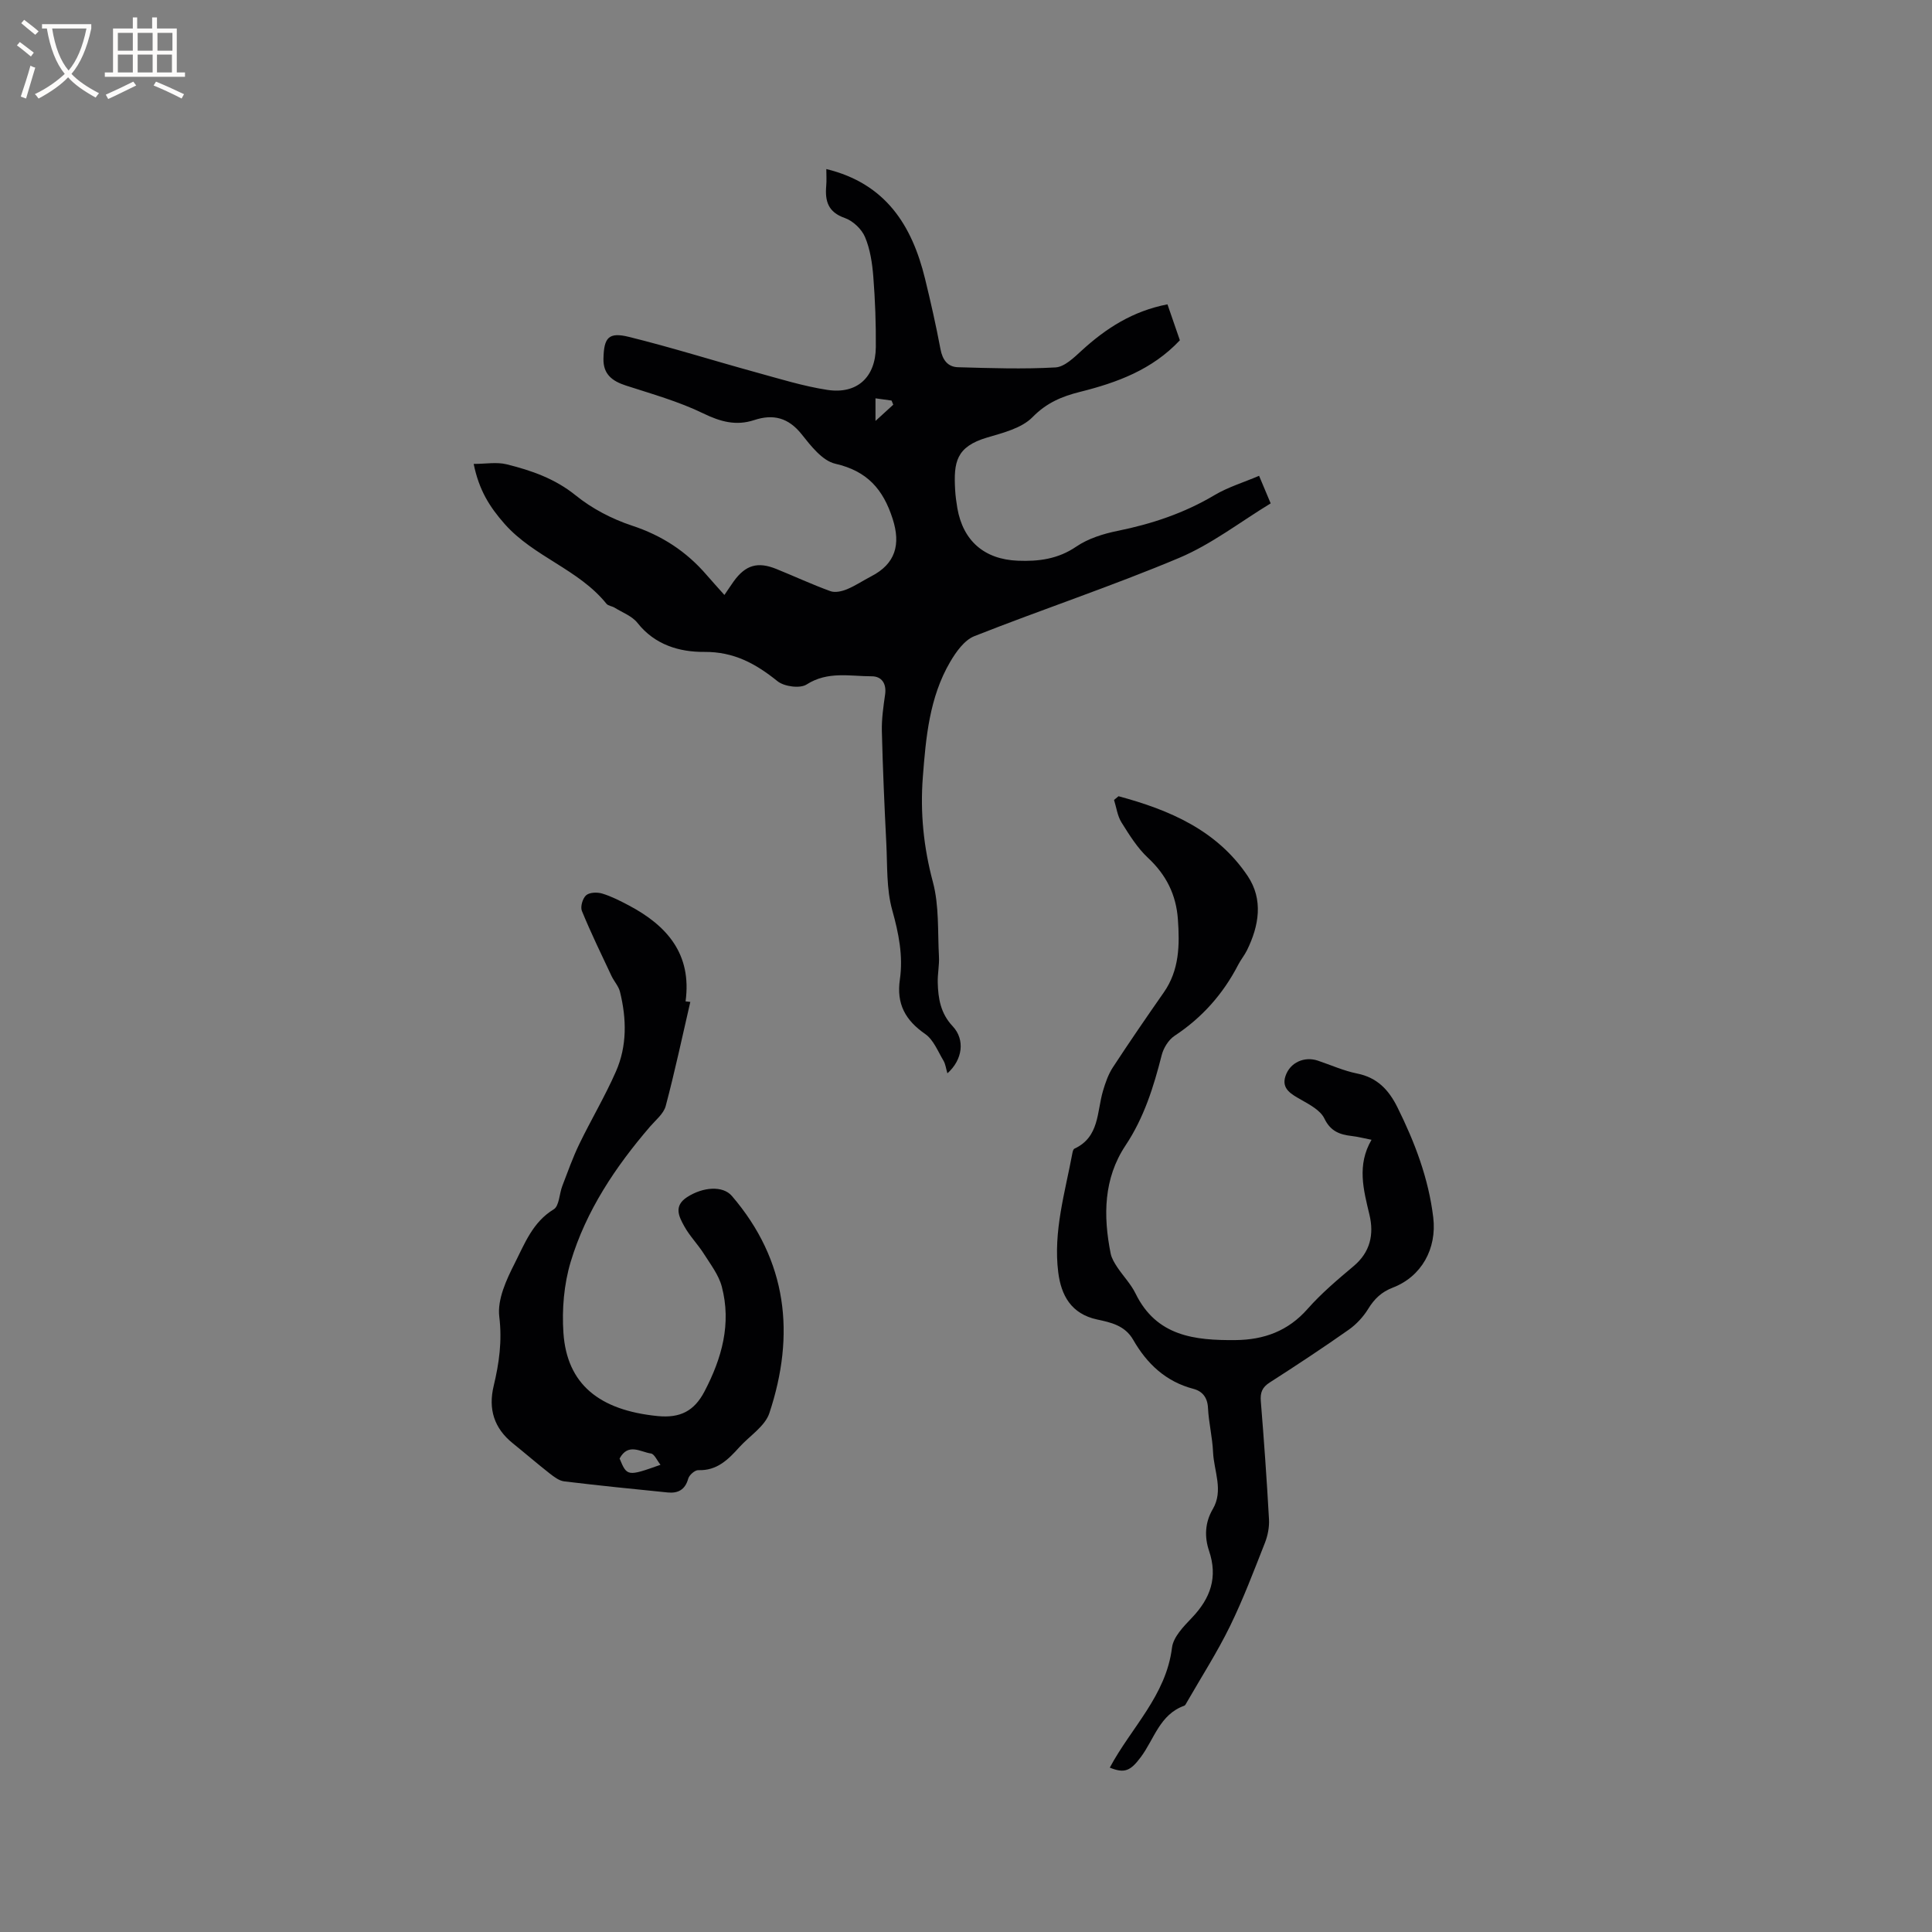 <svg enable-background="new 0 0 400 400" viewBox="0 0 400 400" xmlns="http://www.w3.org/2000/svg"><rect x="0" y="0" width="400" height="400" fill="#808080" stroke="none"/><g fill="#010103"><path d="m98.07 96.05c2.48 0 4.76-.43 6.82.08 5.12 1.27 9.99 2.95 14.31 6.44 3.38 2.74 7.52 4.89 11.66 6.26 6.17 2.03 11.23 5.33 15.41 10.18 1.16 1.34 2.35 2.65 3.71 4.17.91-1.32 1.41-2.1 1.95-2.85 2.44-3.36 4.95-4.1 8.83-2.52 3.73 1.51 7.38 3.21 11.16 4.58.98.36 2.39.04 3.43-.39 1.75-.72 3.34-1.81 5.03-2.68 5.02-2.59 6.14-6.58 4.44-11.88-1.97-6.16-5.28-9.92-11.88-11.43-2.67-.61-5.05-3.68-6.97-6.1-2.73-3.43-5.87-4.24-9.81-2.94-3.76 1.24-6.99.35-10.56-1.38-5.08-2.47-10.62-4.02-16.02-5.77-2.84-.92-4.71-2.35-4.64-5.55.09-4.39 1.06-5.56 5.28-4.52 8.82 2.18 17.51 4.92 26.28 7.33 4.89 1.34 9.78 2.87 14.77 3.64 6.16.95 10.01-2.6 10.06-8.87.04-4.85-.14-9.72-.52-14.56-.22-2.79-.65-5.69-1.72-8.22-.7-1.65-2.5-3.35-4.19-3.94-3.48-1.21-4.11-3.52-3.84-6.64.1-1.12.02-2.26.02-3.49 12.3 2.99 17.74 11.66 20.44 22.71 1.18 4.83 2.28 9.7 3.2 14.59.41 2.21 1.5 3.67 3.62 3.73 6.73.19 13.48.42 20.19.04 1.88-.11 3.84-2.05 5.44-3.51 5.02-4.59 10.55-8.16 17.74-9.55.87 2.51 1.74 5.05 2.57 7.44-5.75 6.12-13.03 8.77-20.7 10.69-3.69.92-6.9 2.25-9.8 5.22-2.25 2.3-6.11 3.25-9.42 4.23-6.43 1.91-6.93 5.11-6.61 10.84.07 1.27.25 2.53.46 3.79 1.18 6.74 5.57 10.6 12.54 10.87 4.27.17 8.29-.33 12.08-2.92 2.45-1.67 5.57-2.65 8.52-3.25 7.13-1.44 13.86-3.69 20.14-7.43 2.76-1.64 5.93-2.59 9.19-3.98.87 2.07 1.51 3.6 2.4 5.71-6.29 3.82-12.24 8.46-18.96 11.29-13.93 5.86-28.32 10.64-42.39 16.2-2.07.82-3.79 3.25-5.01 5.33-4.3 7.34-5.03 15.65-5.66 23.89-.56 7.33.16 14.49 2.09 21.7 1.31 4.9.97 10.25 1.25 15.4.1 1.79-.3 3.6-.25 5.39.08 3.31.59 6.4 3.09 9.05 2.62 2.79 2.06 6.95-1.09 9.75-.3-.99-.39-1.92-.83-2.65-1.15-1.92-2.06-4.31-3.77-5.49-4.11-2.85-5.98-6.23-5.24-11.29.7-4.86-.24-9.55-1.58-14.35-1.23-4.39-.99-9.22-1.23-13.86-.39-7.73-.73-15.47-.92-23.2-.06-2.52.31-5.07.67-7.58.33-2.28-.72-3.78-2.76-3.78-4.52 0-9.12-1.11-13.5 1.7-1.36.87-4.63.43-6.01-.68-4.52-3.63-9-6.12-15.19-6.07-5.09.04-10.23-1.45-13.81-6.01-1.11-1.41-3.11-2.14-4.72-3.14-.53-.33-1.34-.38-1.7-.82-5.74-7.13-15.03-9.7-21.06-16.5-3.16-3.58-5.33-7.04-6.43-12.45zm86.87-12.26c-.12-.29-.23-.58-.35-.86-1.1-.15-2.21-.3-3.33-.46v4.68c1.58-1.45 2.63-2.41 3.68-3.36z"/><path d="m231.58 164.85c10.51 2.83 20.36 7.01 26.74 16.52 3.26 4.87 2.36 10.28-.15 15.38-.51 1.04-1.28 1.95-1.81 2.99-3.12 6.04-7.46 10.94-13.17 14.71-1.25.82-2.29 2.51-2.67 3.99-1.67 6.58-3.65 12.94-7.49 18.71-4.56 6.85-4.64 14.57-3.08 22.38.2.99.79 1.95 1.36 2.82 1.23 1.85 2.84 3.5 3.8 5.47 4.33 8.86 12.27 9.71 20.7 9.63 5.88-.06 10.86-1.86 14.9-6.44 2.86-3.24 6.22-6.08 9.54-8.87 3.46-2.9 4.24-6.58 3.29-10.6-1.24-5.2-2.65-10.3.42-15.56-1.6-.31-2.83-.64-4.07-.78-2.5-.29-4.41-.96-5.69-3.62-.8-1.67-2.98-2.84-4.75-3.85-2.04-1.16-4.2-2.26-3.31-4.93.96-2.9 3.99-4.12 6.69-3.21 2.71.91 5.36 2.11 8.14 2.67 4.17.83 6.56 3.39 8.35 6.99 3.6 7.25 6.45 14.72 7.42 22.82.77 6.47-2.44 12.24-8.38 14.52-2.34.9-3.81 2.32-5.09 4.4-1.01 1.64-2.44 3.19-4.01 4.3-5.37 3.78-10.86 7.4-16.38 10.94-1.57 1-1.99 2.1-1.84 3.9.66 8.13 1.24 16.27 1.69 24.42.09 1.62-.25 3.38-.85 4.9-2.29 5.81-4.5 11.67-7.24 17.27-2.64 5.39-5.9 10.47-8.9 15.69-.16.27-.32.66-.57.75-5.05 1.8-6.2 6.9-8.97 10.62-2.18 2.92-3.39 3.41-6.43 2.19 4.38-8.23 11.65-14.89 12.88-24.84.27-2.22 2.42-4.41 4.13-6.2 3.84-4.03 5.4-8.36 3.53-13.88-.95-2.82-.86-5.81.78-8.6 2.28-3.88.23-7.88.06-11.81-.13-3.06-.9-6.09-1.05-9.15-.11-2.17-1.16-3.45-3.01-3.94-5.73-1.5-9.64-5.21-12.47-10.15-1.71-2.99-4.66-3.61-7.46-4.21-5.41-1.16-7.46-5.03-8.06-9.75-1.07-8.46 1.42-16.6 2.95-24.81.05-.29.19-.71.4-.81 5.2-2.41 4.63-7.62 5.91-11.96.5-1.69 1.1-3.43 2.05-4.88 3.42-5.23 6.96-10.38 10.54-15.51 3.24-4.64 3.3-9.84 2.92-15.15-.36-5.06-2.41-9.19-6.19-12.71-2.2-2.05-3.87-4.75-5.49-7.34-.84-1.35-1.05-3.09-1.54-4.65.33-.26.63-.52.93-.77z"/><path d="m142.92 207.44c-1.66 7.19-3.2 14.41-5.09 21.54-.42 1.59-2.05 2.89-3.22 4.24-7.18 8.35-13.26 17.43-16.45 28.01-1.4 4.65-1.84 9.84-1.51 14.71.72 10.67 7.44 16.04 19.5 17.24 4.67.46 7.58-1.03 9.71-5.1 3.6-6.88 5.6-14.02 3.58-21.7-.64-2.43-2.34-4.62-3.73-6.82-1.24-1.95-2.92-3.65-4.03-5.66-1.09-1.98-2.29-4.19.58-6.05 3.29-2.13 7.4-2.41 9.26-.25 11.53 13.43 13.16 28.72 7.77 44.97-.91 2.74-4.1 4.71-6.22 7.06-2.29 2.54-4.62 4.89-8.49 4.75-.7-.03-1.89 1.01-2.09 1.76-.64 2.3-2.11 3.07-4.25 2.86-7.15-.71-14.3-1.44-21.44-2.3-1.05-.13-2.1-.94-3-1.64-2.59-2.03-5.07-4.18-7.63-6.24-3.88-3.12-5.11-7.09-3.96-11.88 1.13-4.72 1.78-9.31 1.16-14.35-.43-3.53 1.47-7.65 3.21-11.06 2.05-4.05 3.71-8.51 8.06-11.15 1.15-.7 1.15-3.21 1.78-4.84 1.12-2.91 2.16-5.87 3.52-8.68 2.44-5.04 5.32-9.87 7.57-14.99 2.34-5.3 2.23-10.95.85-16.53-.29-1.17-1.23-2.16-1.76-3.29-2.1-4.46-4.26-8.9-6.13-13.46-.35-.86.16-2.61.89-3.24.7-.61 2.3-.66 3.32-.35 1.91.58 3.72 1.51 5.5 2.45 7.93 4.19 13.09 10.09 11.76 19.87.34.05.66.09.98.12zm-14.64 94.53c1.52 3.71 1.65 3.73 8.47 1.3-.74-.93-1.27-2.24-1.98-2.34-2.15-.3-4.7-2.27-6.49 1.04z"/></g><path d="m6.4 11.7c-1-.8-1.9-1.6-2.9-2.3l.6-.7c.9.7 1.9 1.4 2.9 2.2zm-2.1 8.3c.7-2.1 1.4-4.2 2-6.4.2.1.6.3 1 .4-.7 2.3-1.3 4.4-1.9 6.4zm3-12.8c-1.1-.9-2.1-1.7-2.9-2.4l.6-.7c1 .8 2 1.5 3 2.4zm1.4-1.3v-.9h10.2v.9c-.9 4.2-2.3 7.3-4.1 9.4 1.3 1.4 3.2 2.7 5.7 4-.2.2-.4.5-.7.9-2.5-1.4-4.4-2.7-5.7-4.2-1.4 1.5-3.5 3-6.1 4.4 0 0 0 0-.1-.1-.3-.4-.5-.7-.7-.8 2.7-1.3 4.7-2.8 6.2-4.2-1.8-2.2-3-5.3-3.7-9.4zm9.2 0h-7.1c.6 3.8 1.7 6.7 3.4 8.7 1.7-2 2.9-4.8 3.7-8.7z" fill="#fcfbfa"/><path d="m31.6 3.6h.9v2.3h4.1v9.1h1.7v.9h-16.6v-.9h1.7v-9.1h4.1v-2.3h.9v2.3h3.1v-2.3zm-4 13.3.6.8c-1.9.9-3.8 1.9-5.8 2.8-.2-.3-.3-.6-.5-.9 2-.9 3.9-1.8 5.7-2.7zm-3.2-10.1v3.7h3.1v-3.7zm0 4.5v3.7h3.1v-3.7zm4.1-4.5v3.7h3.1v-3.7zm0 4.5v3.7h3.1v-3.7zm9.1 9.1c-2.1-1.1-4.1-2-5.8-2.7l.5-.8c2.2.9 4.1 1.8 5.8 2.6zm-1.9-13.6h-3.1v3.7h3.1zm-3.2 4.5v3.7h3.1v-3.7z" fill="#fcfbfa"/></svg>